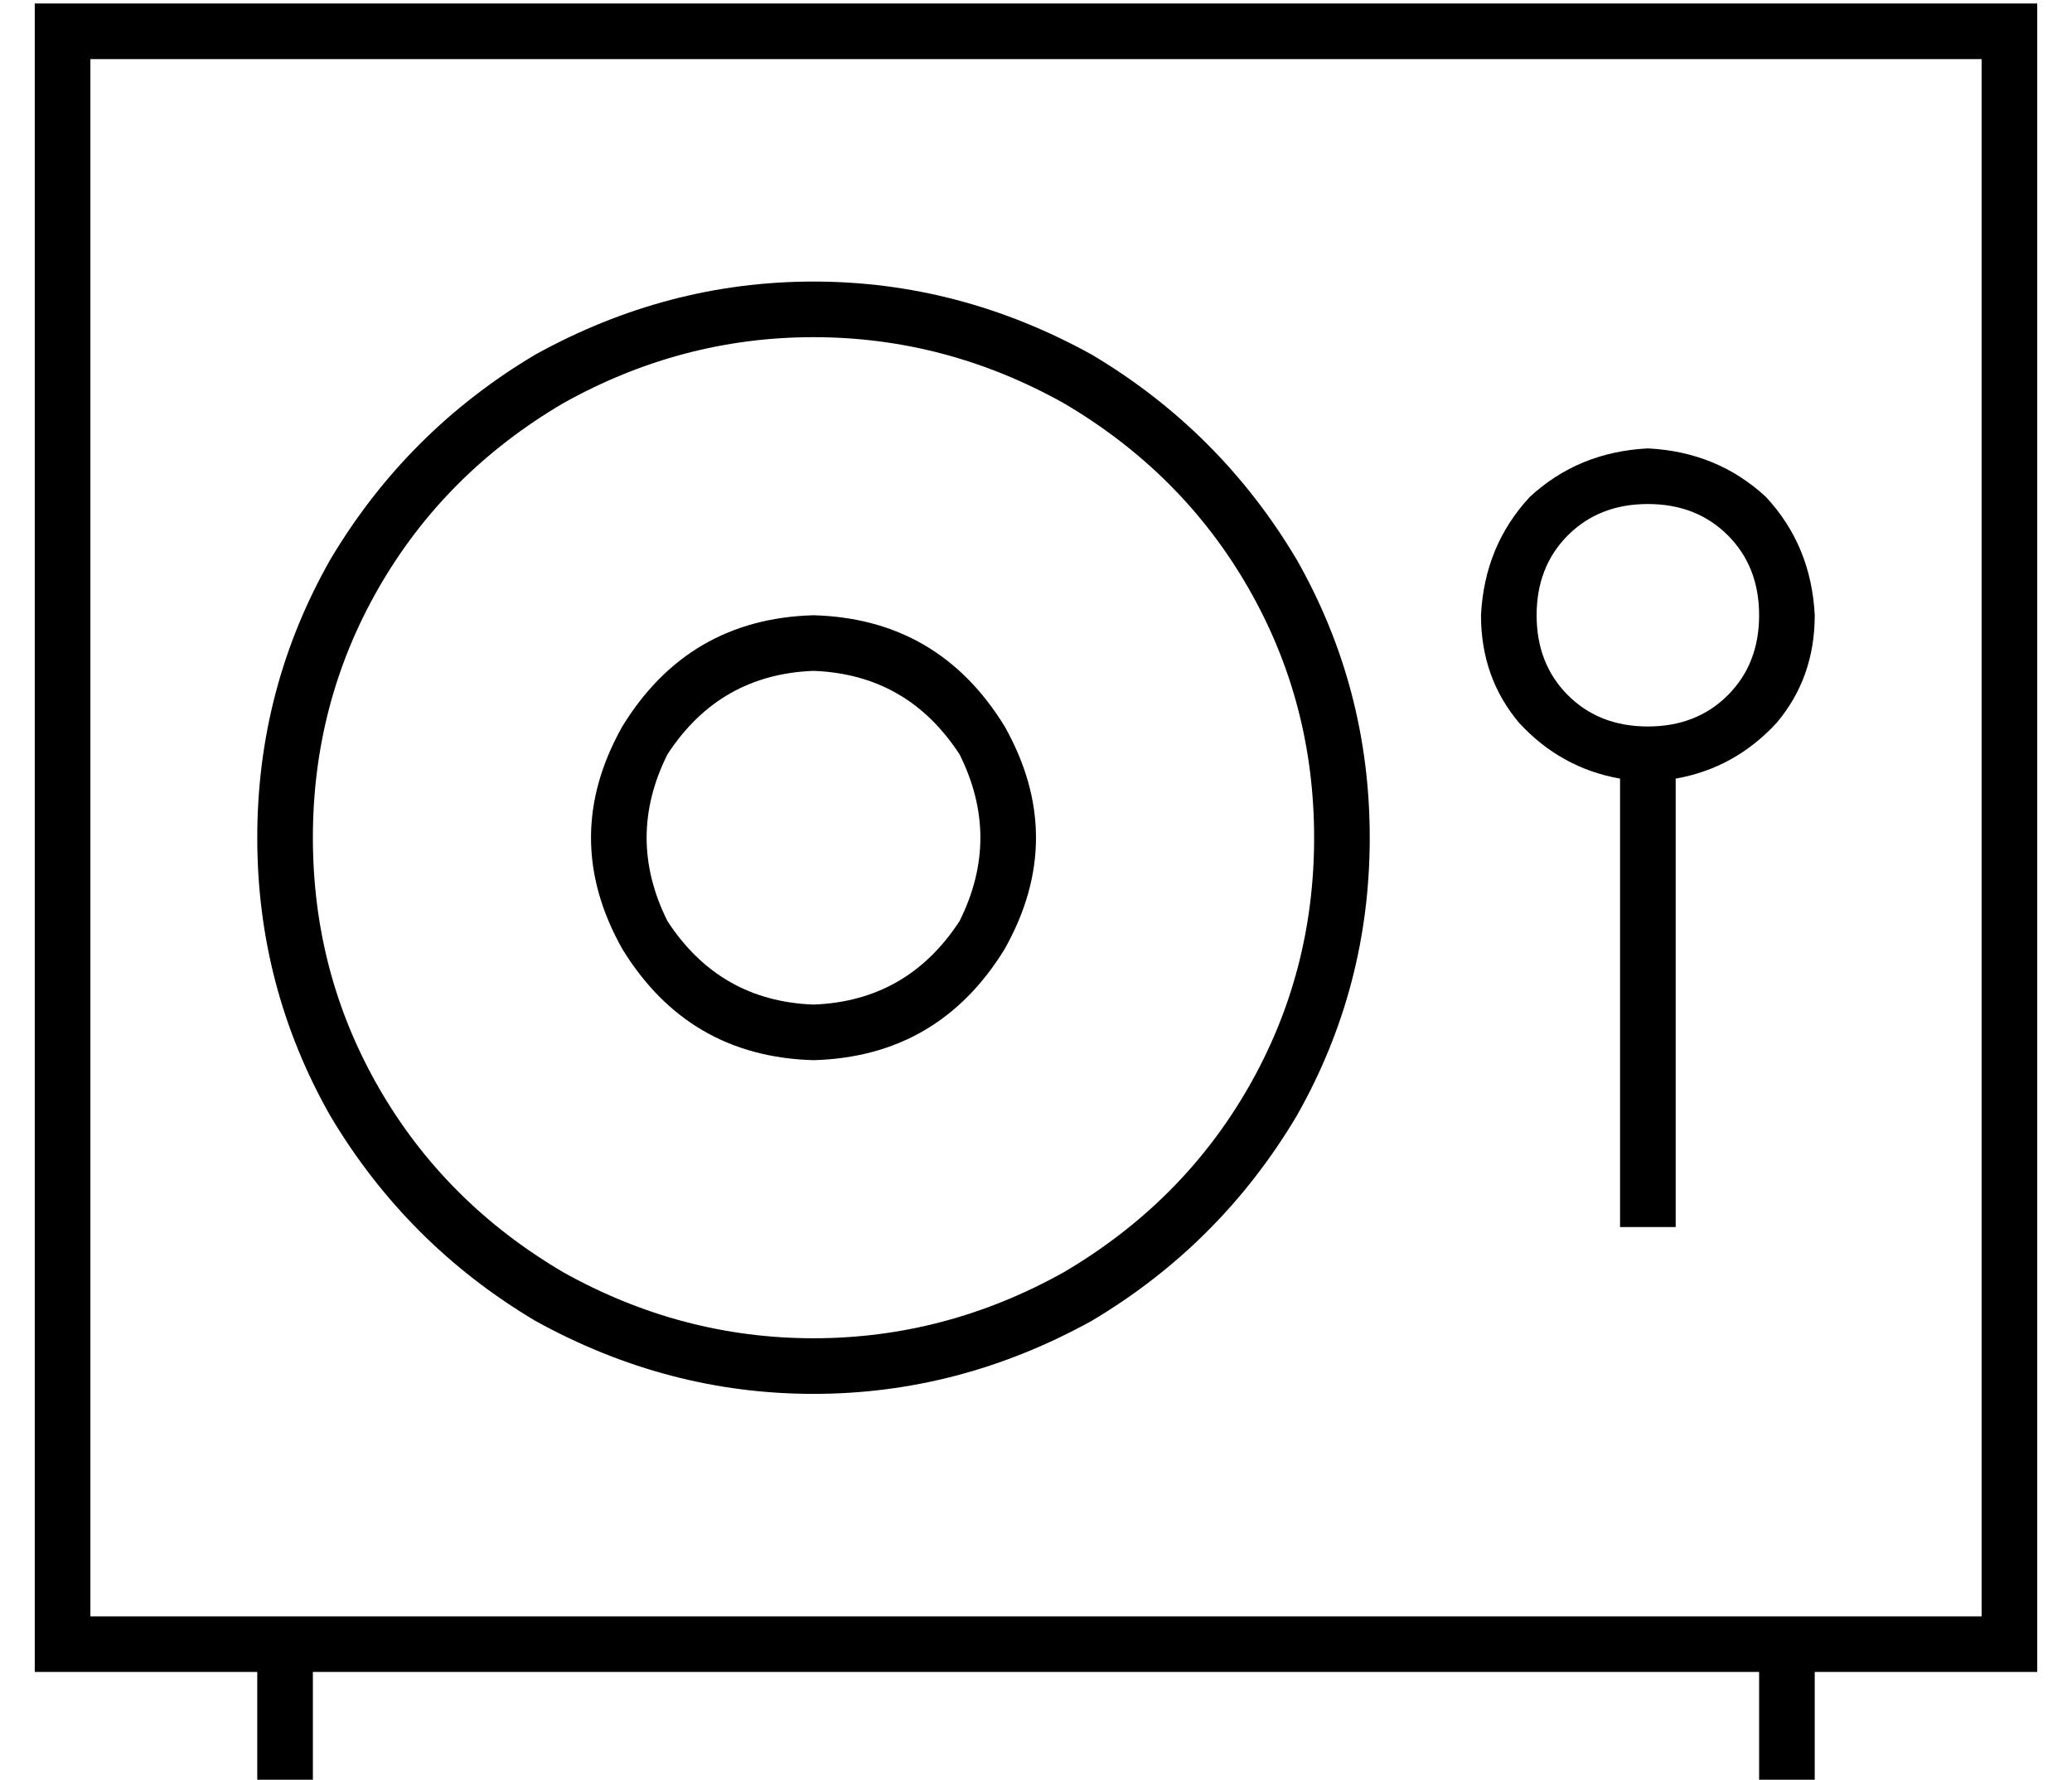 <?xml version="1.0" standalone="no"?>
<!DOCTYPE svg PUBLIC "-//W3C//DTD SVG 1.1//EN" "http://www.w3.org/Graphics/SVG/1.1/DTD/svg11.dtd" >
<svg xmlns="http://www.w3.org/2000/svg" xmlns:xlink="http://www.w3.org/1999/xlink" version="1.1" viewBox="-10 -40 596 512">
   <path fill="currentColor"
d="M16 -23v448v-448v448h48h496v-448v0h-544v0zM64 441h-48h48h-64v-16v0v-448v0v-16v0h16h560v16v0v448v0v16v0h-16h-48v24v0v8v0h-16v0v-8v0v-24v0h-416v0v24v0v8v0h-16v0v-8v0v-24v0zM368 201q0 -39 -19 -72v0v0q-19 -33 -53 -53q-34 -19 -72 -19t-72 19q-34 20 -53 53
t-19 72t19 72t53 53q34 19 72 19t72 -19q34 -20 53 -53t19 -72v0zM64 201q0 -43 21 -80v0v0q22 -37 59 -59q38 -21 80 -21t80 21q37 22 59 59q21 37 21 80t-21 80q-22 37 -59 59q-38 21 -80 21t-80 -21q-37 -22 -59 -59q-21 -37 -21 -80v0zM224 249q27 -1 42 -24
q12 -24 0 -48q-15 -23 -42 -24q-27 1 -42 24q-12 24 0 48q15 23 42 24v0zM224 137q36 1 55 32q18 32 0 64q-19 31 -55 32q-36 -1 -55 -32q-18 -32 0 -64q19 -31 55 -32v0zM496 137q0 -14 -9 -23v0v0q-9 -9 -23 -9t-23 9t-9 23t9 23t23 9t23 -9t9 -23v0zM512 137q0 18 -11 31
v0v0q-12 13 -29 16v121v0v8v0h-16v0v-8v0v-121v0q-17 -3 -29 -16q-11 -13 -11 -31q1 -20 14 -34q14 -13 34 -14q20 1 34 14q13 14 14 34v0z" />
</svg>
